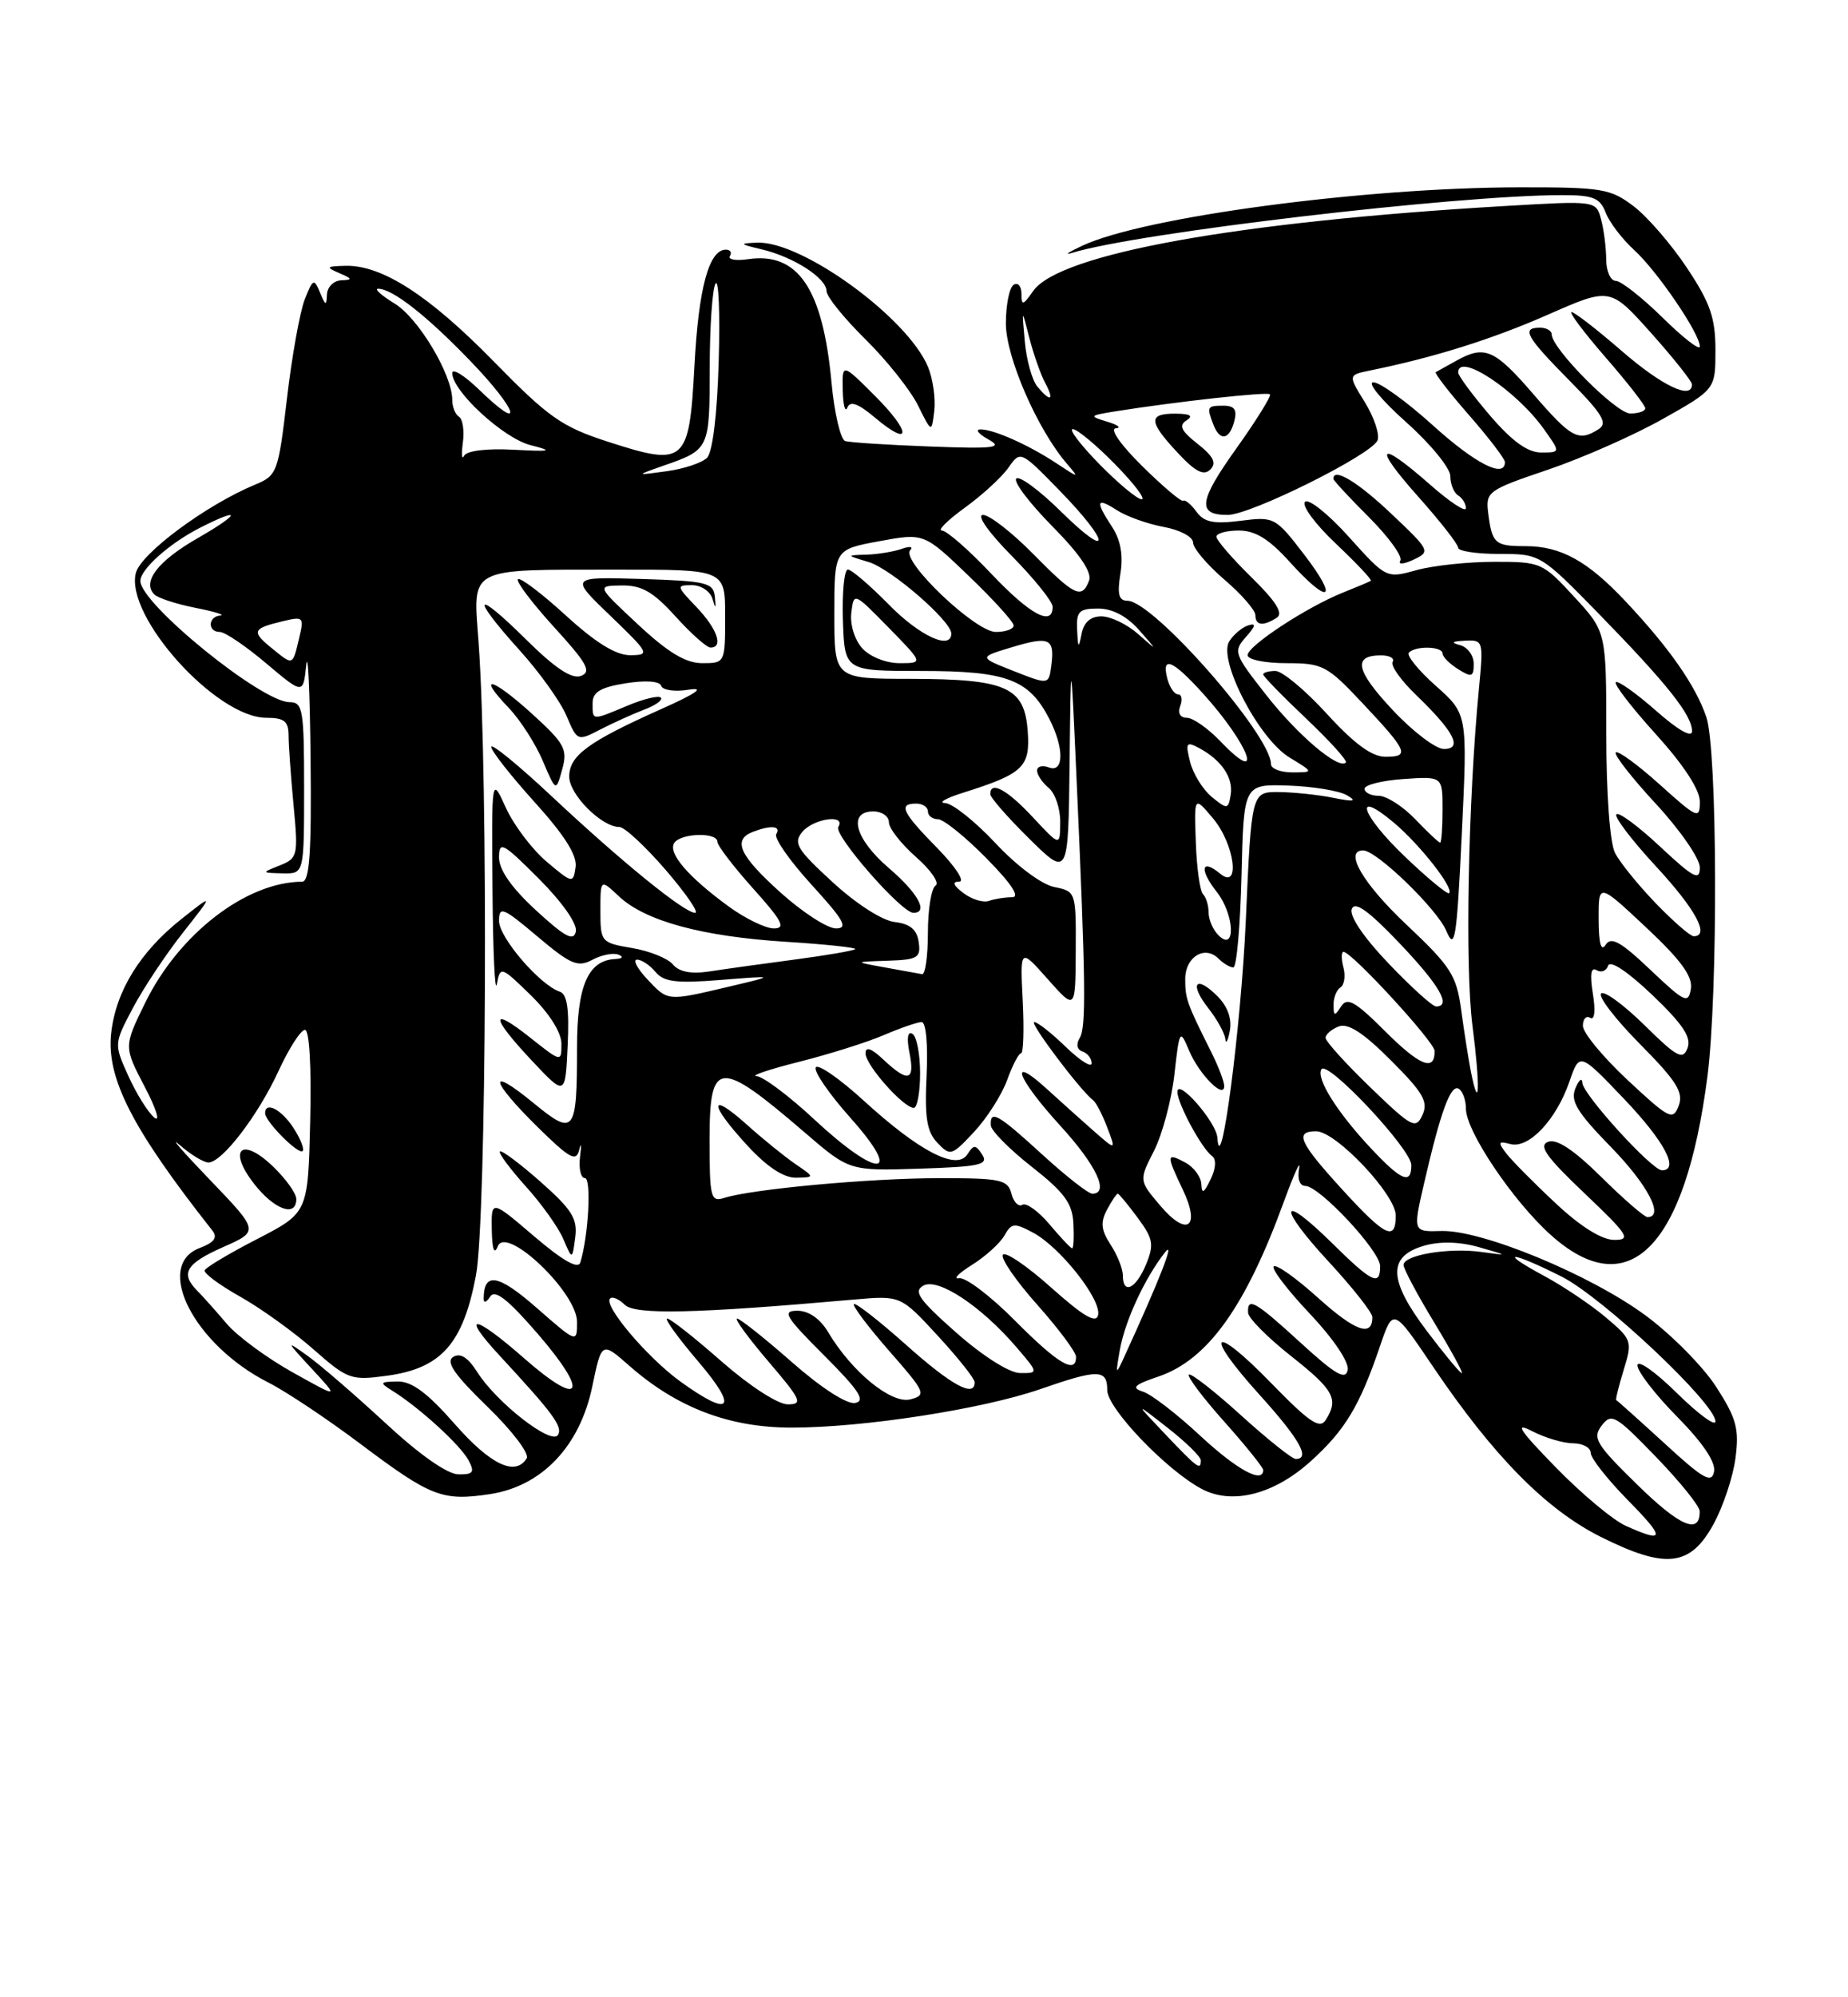 <?xml version="1.0" encoding="UTF-8" standalone="no"?>
<!DOCTYPE svg PUBLIC "-//W3C//DTD SVG 1.1//EN" "http://www.w3.org/Graphics/SVG/1.1/DTD/svg11.dtd" >
<svg xmlns="http://www.w3.org/2000/svg" xmlns:xlink="http://www.w3.org/1999/xlink" version="1.1" viewBox="0 0 237 256">
 <g >
 <path fill="currentColor"
d=" M 219.74 195.38 C 220.98 193.12 222.26 189.30 222.57 186.88 C 223.06 183.15 222.70 181.80 220.11 177.78 C 218.44 175.18 214.35 171.04 211.02 168.59 C 203.91 163.36 190.06 157.64 184.85 157.78 C 181.20 157.89 181.20 157.89 182.63 151.69 C 184.75 142.48 186.05 138.92 187.08 139.55 C 187.59 139.86 188.00 141.01 188.00 142.11 C 188.00 144.97 193.98 153.87 198.84 158.25 C 208.85 167.27 216.12 159.95 218.97 138.00 C 220.35 127.30 220.26 96.07 218.83 91.90 C 217.45 87.87 214.13 83.10 208.56 77.17 C 203.61 71.89 200.19 70.00 195.61 70.00 C 191.71 70.00 191.35 69.68 190.85 65.71 C 190.52 63.03 190.84 62.80 198.50 60.21 C 202.90 58.72 209.54 55.79 213.25 53.70 C 220.00 49.90 220.00 49.90 220.00 44.87 C 220.00 40.76 219.34 38.84 216.37 34.37 C 214.38 31.37 211.30 27.80 209.53 26.45 C 206.55 24.18 205.48 24.00 194.91 24.01 C 174.97 24.03 146.74 27.79 138.81 31.49 C 136.99 32.34 136.40 32.75 137.50 32.41 C 145.68 29.86 186.71 25.02 200.27 25.01 C 204.30 25.00 205.19 25.35 205.92 27.25 C 206.40 28.49 208.02 30.62 209.53 32.00 C 212.51 34.70 218.00 42.76 218.00 44.41 C 218.00 44.97 215.85 43.30 213.22 40.71 C 210.58 38.12 207.88 36.00 207.22 36.00 C 206.55 36.00 205.99 34.76 205.99 33.25 C 205.98 31.74 205.69 29.43 205.33 28.11 C 204.69 25.72 204.69 25.72 193.10 26.40 C 158.72 28.40 135.85 32.52 132.50 37.30 C 131.20 39.16 131.00 39.21 131.00 37.66 C 131.00 36.68 130.55 36.16 130.00 36.50 C 129.45 36.84 129.00 39.07 129.00 41.46 C 129.00 45.77 133.05 55.06 136.83 59.44 C 138.44 61.31 138.40 61.31 135.50 59.39 C 131.90 57.01 127.36 54.99 125.70 55.04 C 125.04 55.05 125.52 55.64 126.77 56.33 C 128.70 57.40 127.55 57.54 119.27 57.23 C 113.90 57.03 109.01 56.72 108.40 56.53 C 107.80 56.34 107.00 52.96 106.64 49.03 C 105.52 36.98 102.34 32.28 95.94 33.22 C 94.38 33.45 93.33 33.27 93.61 32.82 C 93.89 32.37 93.66 32.00 93.09 32.00 C 90.92 32.00 89.59 36.90 89.06 46.89 C 88.39 59.42 87.90 59.84 77.88 56.59 C 72.05 54.70 70.32 53.48 63.34 46.35 C 55.04 37.86 48.97 33.95 44.29 34.07 C 41.83 34.13 41.74 34.24 43.50 35.00 C 45.21 35.73 45.25 35.87 43.75 35.93 C 42.79 35.97 41.97 36.79 41.93 37.75 C 41.87 39.24 41.74 39.20 41.04 37.50 C 40.28 35.65 40.13 35.72 39.08 38.38 C 38.46 39.97 37.43 45.69 36.80 51.09 C 35.69 60.55 35.54 60.95 32.73 62.11 C 26.44 64.72 18.06 70.93 17.42 73.45 C 16.03 79.02 27.74 92.00 34.15 92.00 C 36.44 92.00 37.00 92.44 37.01 94.25 C 37.01 95.49 37.30 99.53 37.65 103.23 C 38.26 109.67 38.18 110.00 35.89 110.92 C 33.50 111.87 33.50 111.87 36.25 111.94 C 39.00 112.00 39.00 112.00 39.00 101.00 C 39.00 90.94 38.84 90.00 37.14 90.00 C 33.54 90.00 18.00 77.38 18.00 74.46 C 18.00 72.96 21.78 69.60 25.70 67.62 C 31.05 64.91 30.83 65.83 25.38 68.96 C 20.26 71.89 18.18 74.58 19.79 76.19 C 20.26 76.66 22.64 77.43 25.07 77.91 C 27.51 78.39 28.94 78.83 28.25 78.89 C 26.66 79.03 26.60 81.00 28.19 81.00 C 28.84 81.00 31.51 82.80 34.12 85.01 C 38.88 89.02 38.88 89.02 39.27 85.26 C 39.49 83.19 39.74 88.59 39.83 97.25 C 39.96 109.27 39.70 113.00 38.75 113.01 C 31.58 113.04 22.94 119.70 18.62 128.53 C 15.87 134.15 15.87 134.15 18.56 139.30 C 20.05 142.14 20.60 143.91 19.78 143.24 C 18.97 142.56 17.48 140.16 16.46 137.91 C 14.61 133.81 14.61 133.80 17.05 129.18 C 18.40 126.64 21.28 122.30 23.47 119.53 C 27.43 114.50 27.43 114.50 23.27 117.79 C 17.98 121.98 14.86 127.02 14.26 132.40 C 13.61 138.16 16.94 144.67 27.24 157.73 C 27.94 158.62 27.48 159.25 25.61 159.96 C 19.68 162.21 24.88 172.37 34.43 177.21 C 36.67 178.34 41.97 181.87 46.20 185.05 C 55.27 191.86 56.71 192.42 62.81 191.51 C 69.49 190.50 74.36 185.39 75.96 177.70 C 77.16 171.93 77.16 171.93 80.76 175.10 C 86.84 180.43 93.54 182.98 101.50 182.98 C 110.67 182.99 125.99 180.62 133.41 178.05 C 140.86 175.46 142.00 175.48 142.00 178.18 C 142.00 180.53 149.68 188.53 154.19 190.88 C 158.09 192.90 163.41 191.53 168.12 187.27 C 172.50 183.31 174.37 180.21 176.96 172.60 C 178.66 167.59 178.66 167.59 183.74 175.11 C 191.51 186.62 198.26 193.47 205.30 196.99 C 213.63 201.15 216.76 200.80 219.74 195.38 Z  M 112.20 50.73 C 108.00 46.53 108.00 46.53 108.08 50.01 C 108.12 51.93 108.39 52.93 108.67 52.24 C 109.03 51.34 110.07 51.72 112.21 53.53 C 116.91 57.48 116.91 55.43 112.20 50.73 Z  M 119.02 47.04 C 116.40 40.72 102.86 30.88 97.10 31.10 C 94.75 31.20 94.81 31.28 97.72 31.97 C 101.79 32.94 106.00 35.65 106.00 37.31 C 106.00 38.01 108.24 40.78 110.98 43.48 C 113.71 46.17 116.74 49.98 117.72 51.94 C 119.48 55.50 119.48 55.50 119.82 52.64 C 120.00 51.07 119.64 48.55 119.02 47.04 Z  M 208.50 195.57 C 206.85 194.83 202.80 191.44 199.50 188.05 C 194.81 183.24 194.16 182.23 196.50 183.44 C 198.15 184.29 200.51 184.99 201.75 184.99 C 202.99 185.00 204.00 185.55 204.00 186.22 C 204.00 186.88 206.12 189.58 208.71 192.22 C 213.61 197.19 213.57 197.85 208.50 195.57 Z  M 210.00 190.32 C 204.68 185.12 204.19 184.31 205.41 182.72 C 206.66 181.07 207.19 181.38 212.36 186.72 C 215.44 189.90 217.97 193.04 217.98 193.69 C 218.03 196.75 215.46 195.67 210.00 190.32 Z  M 213.48 185.01 C 210.19 182.00 207.40 179.50 207.28 179.46 C 207.16 179.43 207.59 177.68 208.23 175.59 C 209.37 171.89 209.30 171.69 205.95 168.86 C 204.05 167.25 200.47 164.85 198.00 163.52 C 191.92 160.24 193.75 160.34 200.28 163.63 C 205.55 166.29 220.00 179.89 220.00 182.19 C 220.00 182.87 217.75 181.21 215.00 178.50 C 212.25 175.79 210.00 174.22 210.00 175.01 C 210.00 175.79 212.29 178.76 215.10 181.60 C 218.40 184.95 220.06 187.42 219.82 188.63 C 219.51 190.18 218.44 189.57 213.48 185.01 Z  M 49.50 182.46 C 45.65 178.90 41.15 175.01 39.50 173.82 C 36.62 171.75 36.64 171.82 40.00 175.45 C 43.50 179.23 43.50 179.23 37.50 175.88 C 34.20 174.04 30.41 171.24 29.07 169.66 C 27.73 168.08 26.04 166.19 25.32 165.46 C 23.08 163.22 23.82 161.97 28.62 159.84 C 33.24 157.80 33.24 157.80 26.87 151.17 C 23.37 147.53 21.65 145.55 23.06 146.77 C 24.47 148.00 26.12 149.00 26.73 149.00 C 28.48 149.00 33.11 142.95 35.73 137.25 C 37.06 134.36 38.58 132.00 39.11 132.00 C 39.68 132.00 39.95 136.72 39.78 143.72 C 39.50 155.44 39.50 155.44 33.00 158.80 C 29.42 160.64 26.39 162.45 26.25 162.82 C 26.11 163.20 28.16 164.71 30.79 166.19 C 33.43 167.67 37.66 170.71 40.19 172.94 C 44.59 176.81 45.01 176.96 49.64 176.33 C 56.60 175.37 59.38 172.24 61.04 163.47 C 62.39 156.28 62.63 99.68 61.38 82.39 C 60.66 72.54 59.72 73.03 79.25 73.01 C 93.00 73.00 93.00 73.00 93.00 79.00 C 93.00 84.97 92.98 85.00 90.07 85.00 C 87.94 85.00 85.69 83.65 81.82 80.04 C 76.50 75.08 76.50 75.08 79.75 75.04 C 82.30 75.01 83.78 75.86 86.62 79.00 C 88.61 81.20 90.63 83.00 91.12 83.00 C 92.82 83.00 91.98 80.59 89.31 77.80 C 86.75 75.13 86.72 75.00 88.74 75.00 C 89.90 75.00 91.09 75.79 91.37 76.75 C 91.77 78.11 91.84 78.06 91.68 76.50 C 91.50 74.68 90.63 74.47 82.27 74.21 C 73.07 73.93 73.07 73.93 78.29 78.94 C 83.29 83.75 83.39 83.96 80.83 83.98 C 79.00 83.99 76.40 82.39 72.55 78.87 C 69.46 76.05 66.70 73.96 66.42 74.24 C 66.15 74.52 68.23 77.28 71.05 80.37 C 75.28 85.00 75.90 86.10 74.52 86.63 C 73.34 87.08 71.22 85.68 67.42 81.92 C 60.79 75.37 60.28 76.30 66.64 83.35 C 69.20 86.18 71.91 89.97 72.66 91.77 C 74.03 95.00 74.07 95.02 77.01 93.49 C 78.65 92.65 81.18 91.50 82.63 90.95 C 84.09 90.40 85.04 89.71 84.75 89.41 C 84.45 89.12 82.54 89.58 80.49 90.44 C 75.86 92.38 76.00 92.39 76.00 90.13 C 76.00 88.70 77.00 88.10 80.23 87.58 C 82.81 87.17 84.60 87.30 84.80 87.91 C 84.99 88.47 86.57 88.69 88.32 88.40 C 90.47 88.06 89.33 88.86 84.83 90.87 C 75.42 95.07 73.00 96.85 73.00 99.54 C 73.00 101.84 77.15 106.00 79.44 106.00 C 80.09 106.00 82.76 108.48 85.37 111.50 C 87.98 114.53 89.68 117.00 89.15 117.00 C 87.77 117.00 79.77 110.51 70.75 102.06 C 66.49 98.07 63.00 95.22 63.00 95.73 C 63.00 96.24 65.51 99.43 68.57 102.82 C 72.41 107.06 74.04 109.65 73.82 111.14 C 73.51 113.26 73.43 113.25 70.11 110.45 C 68.24 108.87 65.89 105.76 64.88 103.54 C 63.04 99.50 63.04 99.50 63.16 114.00 C 63.22 121.97 63.47 127.43 63.72 126.13 C 64.16 123.81 64.25 123.83 68.09 127.58 C 70.47 129.91 72.00 132.34 72.00 133.79 C 72.00 136.16 71.99 136.16 68.00 133.00 C 62.79 128.87 62.91 130.32 68.26 136.00 C 72.50 140.50 72.50 140.50 72.80 134.02 C 73.02 129.36 72.74 127.42 71.80 127.11 C 69.25 126.27 64.00 120.17 64.00 118.04 C 64.00 116.10 64.49 116.29 68.91 120.02 C 73.19 123.63 74.10 124.02 75.97 123.02 C 77.15 122.39 78.65 122.09 79.31 122.36 C 80.01 122.64 79.85 122.87 78.90 122.92 C 75.41 123.09 74.00 126.36 74.00 134.25 C 74.00 145.27 73.67 145.69 68.40 141.36 C 62.49 136.52 62.81 138.40 68.91 144.42 C 73.07 148.51 73.90 148.97 74.28 147.38 C 74.53 146.34 74.58 146.74 74.39 148.25 C 74.20 149.76 74.48 151.00 75.01 151.00 C 75.87 151.00 75.47 158.45 74.42 161.83 C 74.14 162.71 72.16 161.58 68.50 158.46 C 63.00 153.76 63.00 153.76 63.07 157.63 C 63.12 160.15 63.38 160.89 63.84 159.74 C 64.92 157.01 74.00 165.66 74.00 169.42 C 74.00 172.16 74.00 172.16 68.79 167.60 C 63.86 163.29 62.03 162.99 62.03 166.50 C 62.03 167.05 62.41 166.91 62.86 166.19 C 63.47 165.23 65.12 166.52 68.92 170.91 C 75.66 178.69 74.63 180.60 67.20 174.08 C 60.74 168.41 58.96 168.23 64.09 173.77 C 70.98 181.21 72.20 182.87 71.55 183.93 C 70.72 185.26 63.69 179.78 61.21 175.87 C 60.02 173.98 59.03 173.36 58.12 173.92 C 57.13 174.54 58.26 176.18 62.50 180.29 C 65.65 183.34 67.92 186.32 67.55 186.91 C 66.10 189.27 62.91 187.75 58.31 182.51 C 54.83 178.54 52.81 177.04 51.00 177.07 C 48.66 177.11 48.62 177.20 50.40 178.31 C 53.80 180.43 59.05 185.23 60.07 187.14 C 60.91 188.70 60.71 189.00 58.79 188.97 C 57.38 188.96 53.79 186.44 49.50 182.46 Z  M 69.33 151.48 C 66.67 149.13 64.32 147.38 64.11 147.58 C 63.90 147.78 65.38 149.78 67.40 152.03 C 69.43 154.27 71.61 157.32 72.24 158.80 C 73.39 161.50 73.39 161.50 73.77 158.62 C 74.09 156.22 73.37 155.05 69.33 151.48 Z  M 38.00 153.69 C 38.00 152.96 36.65 151.08 34.99 149.49 C 30.95 145.62 29.15 147.34 32.61 151.76 C 35.19 155.06 38.00 156.06 38.00 153.69 Z  M 37.61 144.53 C 36.07 142.18 34.00 141.12 34.00 142.69 C 34.00 143.74 38.28 148.05 38.81 147.53 C 39.06 147.27 38.52 145.92 37.61 144.53 Z  M 68.20 91.46 C 63.09 86.83 61.03 86.33 65.27 90.76 C 66.71 92.27 68.66 95.30 69.60 97.50 C 71.30 101.50 71.30 101.50 72.10 98.62 C 72.82 96.02 72.42 95.30 68.20 91.46 Z  M 153.89 183.99 C 150.93 181.23 147.64 178.70 146.58 178.37 C 145.04 177.88 145.44 177.49 148.58 176.43 C 154.88 174.29 159.75 167.49 164.66 154.00 C 165.97 150.43 166.84 148.51 166.61 149.75 C 166.36 151.07 166.68 152.00 167.39 152.00 C 169.21 152.00 177.00 160.34 177.00 162.29 C 177.00 164.90 175.98 164.41 170.81 159.31 C 164.06 152.67 163.78 154.57 170.45 161.77 C 173.50 165.07 176.00 168.24 176.00 168.82 C 176.00 171.42 173.83 170.65 169.06 166.37 C 166.24 163.82 163.67 162.00 163.35 162.32 C 163.04 162.63 165.12 165.36 167.98 168.38 C 171.02 171.60 173.03 174.59 172.84 175.59 C 172.57 176.94 171.28 176.20 166.86 172.16 C 160.96 166.76 159.96 166.19 160.06 168.25 C 160.09 168.94 162.56 171.43 165.56 173.80 C 171.08 178.16 171.72 179.32 170.02 182.00 C 169.26 183.21 167.94 182.32 163.06 177.31 C 155.45 169.48 154.20 170.67 161.53 178.77 C 166.66 184.44 168.11 187.00 166.17 187.00 C 165.71 187.00 162.54 184.47 159.13 181.38 C 155.71 178.28 152.71 175.95 152.47 176.19 C 152.23 176.44 154.27 179.15 157.02 182.23 C 159.76 185.30 162.00 188.09 162.00 188.41 C 162.00 190.23 158.63 188.39 153.89 183.99 Z  M 149.45 183.84 C 145.50 179.68 145.50 179.68 149.75 183.01 C 152.09 184.84 154.00 186.71 154.00 187.17 C 154.00 188.50 153.62 188.22 149.45 183.84 Z  M 87.25 177.07 C 83.00 173.99 77.35 167.31 78.24 166.43 C 78.53 166.14 79.38 166.50 80.13 167.24 C 81.47 168.54 89.15 168.37 109.50 166.57 C 115.50 166.04 115.50 166.04 120.25 171.19 C 122.86 174.02 125.00 176.71 125.00 177.17 C 125.00 179.19 122.04 177.58 116.20 172.37 C 112.74 169.29 109.73 166.94 109.51 167.15 C 109.30 167.37 111.34 170.07 114.04 173.16 C 118.70 178.47 118.85 178.81 116.75 179.36 C 114.32 179.99 109.24 175.84 106.21 170.75 C 105.18 169.02 103.71 168.00 102.26 168.00 C 100.25 168.00 100.70 168.74 105.70 173.74 C 110.17 178.21 111.05 179.56 109.67 179.82 C 108.63 180.03 105.31 177.89 101.55 174.58 C 98.05 171.51 94.89 169.00 94.52 169.00 C 94.15 169.00 95.96 171.47 98.54 174.50 C 102.76 179.43 103.01 180.00 101.03 180.00 C 99.76 180.00 96.11 177.63 92.54 174.50 C 89.10 171.47 85.96 169.00 85.56 169.00 C 85.17 169.00 86.96 171.47 89.54 174.50 C 94.77 180.62 93.75 181.77 87.25 177.07 Z  M 122.66 170.83 C 117.85 166.58 117.10 165.52 118.42 164.78 C 120.30 163.74 125.83 167.40 130.35 172.67 C 133.20 176.00 133.20 176.00 130.85 175.99 C 129.46 175.98 126.12 173.87 122.66 170.83 Z  M 143.62 173.00 C 144.29 169.27 146.83 163.78 149.42 160.50 C 150.76 158.80 148.74 163.98 144.14 174.00 C 143.09 176.30 143.05 176.22 143.62 173.00 Z  M 182.96 170.56 C 178.03 164.03 177.95 161.01 182.66 159.66 C 184.69 159.08 187.20 159.15 189.66 159.85 C 193.50 160.95 193.50 160.95 189.93 160.46 C 185.74 159.89 180.00 160.86 180.00 162.14 C 180.00 162.63 181.77 165.95 183.94 169.52 C 186.10 173.08 187.69 176.00 187.47 176.00 C 187.25 176.00 185.22 173.55 182.96 170.56 Z  M 130.18 169.28 C 127.06 166.13 123.83 163.68 123.00 163.83 C 122.17 163.98 122.92 163.21 124.66 162.12 C 126.40 161.03 128.27 159.33 128.82 158.35 C 129.72 156.74 130.09 156.71 132.50 158.00 C 135.97 159.86 141.24 166.53 140.83 168.54 C 140.59 169.69 138.97 168.74 134.82 165.04 C 131.70 162.25 128.90 160.35 128.61 160.83 C 128.32 161.30 130.31 164.19 133.04 167.25 C 135.77 170.32 138.00 173.31 138.00 173.91 C 138.00 176.19 135.68 174.81 130.18 169.28 Z  M 144.00 163.46 C 144.00 162.62 143.29 160.85 142.43 159.53 C 141.21 157.67 141.11 156.67 141.96 155.07 C 142.57 153.93 143.19 153.00 143.35 153.00 C 143.50 153.00 144.65 154.39 145.90 156.08 C 147.90 158.79 148.03 159.51 146.97 162.08 C 145.67 165.21 144.00 165.99 144.00 163.46 Z  M 134.60 156.93 C 133.18 155.25 131.62 154.12 131.12 154.42 C 130.63 154.73 129.99 154.08 129.71 152.99 C 129.24 151.19 128.33 151.00 120.34 151.01 C 111.52 151.02 96.46 152.40 92.88 153.54 C 91.14 154.09 91.00 153.51 91.00 146.07 C 91.00 135.77 92.18 135.68 103.21 145.16 C 108.93 150.08 108.93 150.08 117.93 149.79 C 125.66 149.54 126.80 149.29 125.97 148.00 C 125.12 146.69 124.88 146.68 124.06 147.96 C 122.70 150.07 117.89 147.58 110.78 141.08 C 107.69 138.26 104.91 136.33 104.62 136.81 C 104.32 137.29 106.34 140.23 109.12 143.34 C 115.95 151.01 112.64 151.12 104.45 143.50 C 101.20 140.47 97.86 137.97 97.02 137.93 C 96.19 137.89 98.65 137.06 102.50 136.09 C 106.35 135.12 111.24 133.58 113.37 132.66 C 115.50 131.75 117.68 131.00 118.20 131.00 C 118.76 131.00 119.02 133.91 118.83 137.84 C 118.57 143.25 118.86 145.05 120.22 146.48 C 121.87 148.21 122.06 148.15 124.92 145.08 C 126.57 143.32 128.47 140.33 129.16 138.44 C 129.84 136.55 130.65 135.00 130.95 135.00 C 131.25 135.00 131.35 131.97 131.16 128.25 C 130.82 121.50 130.82 121.50 134.37 125.50 C 137.92 129.50 137.92 129.50 137.96 121.88 C 138.00 114.31 137.98 114.25 135.20 113.69 C 133.59 113.37 130.37 110.97 127.66 108.06 C 125.05 105.28 122.15 102.97 121.21 102.93 C 120.27 102.90 121.30 102.30 123.50 101.61 C 131.24 99.17 132.14 98.32 131.80 93.71 C 131.39 88.06 129.09 87.03 116.75 87.01 C 107.00 87.00 107.00 87.00 107.00 78.72 C 107.00 70.43 107.00 70.43 112.75 69.37 C 118.50 68.31 118.50 68.31 124.25 73.83 C 127.41 76.86 130.00 79.72 130.00 80.17 C 130.00 80.63 128.97 81.00 127.71 81.00 C 125.08 81.00 115.50 71.87 116.73 70.53 C 117.15 70.06 116.68 69.98 115.67 70.34 C 114.66 70.70 112.64 71.04 111.17 71.09 C 108.50 71.17 108.50 71.17 111.41 72.04 C 114.25 72.89 122.00 79.60 122.00 81.20 C 122.00 83.39 117.93 81.51 114.00 77.50 C 111.57 75.03 109.20 73.00 108.74 73.00 C 108.27 73.00 107.99 75.92 108.10 79.50 C 108.32 86.00 108.32 86.00 118.19 86.00 C 129.09 86.00 131.95 87.07 134.55 92.10 C 136.49 95.85 136.47 99.12 134.50 98.36 C 133.68 98.05 133.00 98.23 133.00 98.77 C 133.00 99.31 133.68 100.32 134.50 101.00 C 135.32 101.68 135.99 103.65 135.97 105.37 C 135.95 108.50 135.95 108.50 132.46 104.75 C 129.16 101.21 127.00 100.03 127.00 101.79 C 127.00 102.22 129.25 104.79 132.00 107.50 C 137.00 112.42 137.00 112.42 137.17 97.96 C 137.33 83.50 137.33 83.50 138.05 99.50 C 139.25 126.22 139.31 131.68 138.46 133.06 C 137.98 133.85 138.12 134.54 138.82 134.77 C 139.47 134.99 140.00 135.67 140.00 136.28 C 140.00 136.89 138.52 135.95 136.70 134.20 C 134.89 132.44 133.06 131.00 132.64 131.00 C 131.94 131.00 138.56 139.79 140.19 141.02 C 140.57 141.31 141.38 142.87 142.00 144.51 C 143.13 147.47 143.13 147.47 140.31 145.00 C 138.77 143.65 136.04 141.20 134.25 139.57 C 129.23 134.99 130.41 138.19 136.00 144.31 C 140.61 149.35 142.32 153.00 140.08 153.00 C 139.57 153.00 136.70 150.75 133.69 148.00 C 127.96 142.76 126.95 142.19 127.07 144.25 C 127.12 144.94 129.48 147.32 132.32 149.55 C 136.49 152.82 137.53 154.23 137.66 156.80 C 137.75 158.56 137.68 160.00 137.50 160.00 C 137.32 160.00 136.02 158.62 134.60 156.93 Z  M 102.01 149.20 C 100.64 148.26 97.83 145.99 95.76 144.13 C 90.86 139.75 90.92 141.49 95.85 146.83 C 98.37 149.57 100.52 150.98 102.10 150.95 C 104.50 150.90 104.50 150.90 102.01 149.20 Z  M 118.00 137.56 C 118.00 135.12 117.56 132.84 117.02 132.51 C 116.40 132.13 116.26 133.06 116.64 134.95 C 117.36 138.56 116.47 138.79 113.31 135.83 C 111.75 134.35 111.00 134.09 111.00 135.02 C 111.00 136.51 115.87 142.00 117.19 142.00 C 117.63 142.00 118.00 140.00 118.00 137.56 Z  M 199.48 154.20 C 196.71 151.62 193.88 148.75 193.17 147.83 C 192.07 146.39 192.14 146.22 193.71 146.64 C 196.07 147.25 199.57 143.55 201.27 138.64 C 202.57 134.87 202.57 134.87 208.29 140.86 C 213.46 146.28 215.43 150.00 213.14 150.00 C 211.85 150.00 203.01 140.29 202.93 138.79 C 202.89 138.08 202.49 138.40 202.04 139.50 C 201.37 141.12 202.25 142.56 206.61 147.03 C 211.33 151.87 213.48 156.00 211.28 156.00 C 210.89 156.00 208.22 153.69 205.36 150.86 C 201.82 147.37 199.64 145.92 198.54 146.35 C 197.27 146.83 198.29 148.28 203.21 152.95 C 208.85 158.31 209.24 158.93 207.00 158.92 C 205.41 158.91 202.67 157.20 199.48 154.20 Z  M 148.78 154.51 C 146.06 151.30 146.06 151.30 148.00 147.50 C 149.06 145.41 150.24 141.02 150.61 137.74 C 151.26 131.95 151.32 131.86 152.49 134.64 C 153.77 137.69 157.00 140.96 157.00 139.20 C 157.00 138.63 156.25 136.66 155.33 134.83 C 152.20 128.58 152.00 128.02 152.00 125.48 C 152.00 122.65 154.51 121.11 156.27 122.87 C 156.89 123.49 157.75 124.00 158.17 124.00 C 158.59 124.00 159.06 118.71 159.22 112.25 C 159.50 100.50 159.50 100.50 165.24 100.69 C 168.40 100.80 171.77 101.36 172.74 101.93 C 174.07 102.71 173.64 102.79 171.00 102.26 C 169.07 101.87 165.93 101.54 164.00 101.52 C 160.50 101.50 160.50 101.50 159.77 118.00 C 159.16 131.69 156.53 151.71 156.12 145.80 C 155.98 143.81 151.00 138.12 151.00 139.95 C 151.00 141.44 154.12 147.23 155.44 148.17 C 156.01 148.59 155.94 149.76 155.25 151.17 C 154.41 152.93 154.12 153.08 154.07 151.79 C 154.03 150.84 153.10 149.59 152.00 149.00 C 149.57 147.70 149.54 147.98 151.69 152.48 C 154.01 157.35 152.23 158.59 148.78 154.51 Z  M 156.12 127.67 C 153.32 124.88 152.48 126.07 154.99 129.26 C 156.09 130.66 157.06 132.42 157.14 133.16 C 157.21 133.90 157.48 133.43 157.72 132.12 C 158.01 130.58 157.44 128.99 156.12 127.67 Z  M 172.10 152.42 C 166.62 146.42 165.98 145.00 168.79 145.00 C 171.33 145.00 179.00 153.11 179.00 155.79 C 179.00 159.16 177.66 158.51 172.10 152.42 Z  M 175.88 147.25 C 171.48 142.57 168.75 138.22 169.47 137.05 C 170.23 135.82 181.00 147.29 181.00 149.34 C 181.00 151.87 179.74 151.36 175.88 147.25 Z  M 175.75 139.38 C 172.59 136.33 170.00 133.47 170.00 133.02 C 170.00 132.58 170.76 131.92 171.69 131.56 C 172.89 131.11 174.86 132.38 178.37 135.90 C 182.52 140.04 183.20 141.22 182.43 142.90 C 181.57 144.78 181.08 144.52 175.75 139.38 Z  M 208.75 138.45 C 205.59 135.50 203.00 132.37 203.00 131.48 C 203.00 130.60 203.42 130.14 203.94 130.46 C 204.50 130.81 204.64 129.56 204.28 127.37 C 203.88 124.88 204.03 123.90 204.76 124.35 C 205.35 124.71 206.02 124.45 206.24 123.77 C 206.49 123.03 208.74 124.52 211.89 127.52 C 215.83 131.28 216.95 132.97 216.42 134.34 C 215.82 135.91 215.08 135.52 210.89 131.39 C 208.22 128.77 205.72 126.94 205.33 127.34 C 204.94 127.73 207.19 130.66 210.34 133.84 C 215.02 138.56 215.93 140.02 215.29 141.72 C 214.55 143.66 214.10 143.43 208.75 138.45 Z  M 188.63 137.32 C 188.33 135.77 187.77 132.25 187.40 129.50 C 186.79 125.00 186.09 123.90 180.36 118.50 C 174.78 113.24 172.31 109.00 174.82 109.00 C 176.54 109.00 184.31 116.51 185.49 119.32 C 186.58 121.91 186.82 120.44 187.47 106.89 C 188.21 91.52 188.21 91.52 184.13 87.90 C 181.89 85.91 180.34 83.99 180.69 83.64 C 181.59 82.74 185.00 82.84 185.00 83.76 C 185.00 84.18 185.90 85.08 187.00 85.77 C 188.74 86.86 189.00 86.77 189.00 85.08 C 189.00 84.02 188.21 82.94 187.25 82.69 C 186.01 82.36 186.19 82.20 187.89 82.12 C 190.22 82.00 190.26 82.14 189.67 88.25 C 188.28 102.68 187.87 123.97 188.84 131.48 C 189.85 139.34 189.73 142.85 188.63 137.32 Z  M 177.66 132.20 C 173.78 128.33 172.78 127.77 171.99 129.00 C 171.16 130.29 171.03 130.26 171.02 128.81 C 171.01 127.88 171.41 126.87 171.91 126.56 C 172.40 126.25 172.58 125.10 172.29 124.00 C 172.00 122.90 172.01 122.00 172.30 122.00 C 173.35 122.00 183.96 133.53 183.98 134.69 C 184.03 137.39 182.11 136.64 177.66 132.20 Z  M 178.07 123.48 C 174.87 120.13 173.02 117.39 173.36 116.51 C 173.76 115.47 175.50 116.72 179.46 120.87 C 184.60 126.26 186.19 129.00 184.17 129.00 C 183.71 129.00 180.97 126.52 178.07 123.48 Z  M 211.65 124.30 C 207.85 120.69 206.61 120.00 205.92 121.10 C 205.33 122.03 205.03 120.93 205.02 117.82 C 205.00 113.15 205.00 113.15 211.10 118.86 C 215.58 123.06 217.10 125.15 216.85 126.73 C 216.53 128.71 216.07 128.49 211.65 124.30 Z  M 83.00 125.50 C 81.71 124.12 81.12 123.00 81.70 123.00 C 82.28 123.00 83.35 123.71 84.07 124.58 C 85.13 125.86 86.74 126.06 92.44 125.60 C 99.50 125.04 99.50 125.04 93.50 126.46 C 85.50 128.34 85.69 128.36 83.00 125.50 Z  M 86.30 123.62 C 85.64 122.83 83.28 121.88 81.05 121.51 C 77.09 120.84 77.00 120.73 77.00 116.74 C 77.00 112.65 77.00 112.65 79.38 114.89 C 82.75 118.05 90.02 120.03 100.77 120.71 C 105.87 121.03 109.88 121.46 109.68 121.65 C 109.49 121.85 105.99 122.45 101.91 122.99 C 97.84 123.53 92.92 124.21 91.00 124.51 C 88.65 124.87 87.11 124.58 86.30 123.62 Z  M 113.50 124.00 C 109.50 123.28 109.50 123.28 113.82 123.14 C 117.69 123.01 118.11 122.77 117.82 120.75 C 117.59 119.14 116.72 118.41 114.75 118.18 C 113.15 118.00 109.79 115.84 106.77 113.06 C 102.19 108.86 101.71 108.05 102.89 106.63 C 104.33 104.90 108.54 104.31 107.51 105.99 C 106.88 107.01 115.61 117.00 117.14 117.00 C 119.12 117.00 117.74 114.47 114.00 111.27 C 109.65 107.55 108.68 104.00 112.00 104.00 C 113.10 104.00 114.00 104.63 114.00 105.40 C 114.00 106.16 115.57 108.17 117.48 109.85 C 119.40 111.53 120.52 113.18 119.98 113.51 C 119.44 113.85 119.00 116.57 119.00 119.56 C 119.00 122.55 118.66 124.94 118.25 124.86 C 117.84 124.78 115.70 124.39 113.50 124.00 Z  M 68.75 116.69 C 65.62 113.81 64.00 111.50 64.00 109.92 C 64.00 107.74 64.47 107.99 69.10 112.62 C 72.09 115.62 74.06 118.41 73.85 119.39 C 73.58 120.70 72.47 120.11 68.75 116.69 Z  M 156.25 119.86 C 155.56 119.17 155.00 117.86 155.00 116.97 C 155.00 116.07 154.68 115.01 154.29 114.62 C 153.89 114.23 153.47 111.23 153.36 107.96 C 153.14 102.01 153.14 102.01 155.57 104.90 C 158.35 108.21 159.11 114.17 156.48 111.98 C 154.04 109.96 153.78 111.45 156.06 114.34 C 158.34 117.25 158.51 122.15 156.25 119.86 Z  M 212.32 115.75 C 210.07 113.41 207.73 110.52 207.12 109.32 C 206.46 108.04 206.00 101.71 206.00 94.04 C 206.00 80.96 206.00 80.96 201.87 76.48 C 197.85 72.11 197.60 72.00 191.62 72.01 C 188.26 72.01 183.77 72.49 181.65 73.08 C 177.80 74.15 177.78 74.14 173.00 68.83 C 170.37 65.90 167.83 63.87 167.36 64.32 C 166.90 64.78 168.68 67.19 171.32 69.68 C 173.96 72.18 175.98 74.32 175.81 74.44 C 175.64 74.56 174.04 75.23 172.26 75.94 C 167.60 77.80 160.00 82.78 160.00 83.98 C 160.00 84.54 162.23 85.00 164.96 85.00 C 169.63 85.00 170.20 85.30 174.71 90.10 C 180.55 96.31 180.84 97.00 177.68 97.00 C 175.95 97.00 173.68 95.34 170.17 91.50 C 167.41 88.47 164.44 86.00 163.57 86.00 C 162.71 86.00 162.00 86.20 162.00 86.44 C 162.00 86.69 164.48 89.23 167.51 92.10 C 170.54 94.97 172.83 97.50 172.60 97.74 C 171.66 98.67 166.44 94.25 162.38 89.07 C 158.25 83.82 158.14 83.50 159.78 81.65 C 161.05 80.21 161.13 79.83 160.07 80.16 C 159.29 80.41 158.20 81.33 157.65 82.20 C 156.16 84.55 161.41 94.67 165.36 97.08 C 168.50 98.99 168.50 98.99 165.75 99.00 C 164.24 99.00 163.00 98.53 163.00 97.95 C 163.00 94.20 147.88 77.00 144.59 77.00 C 143.48 77.00 143.26 76.16 143.69 73.52 C 144.07 71.19 143.72 69.22 142.63 67.55 C 140.43 64.20 140.58 63.68 143.25 65.40 C 144.49 66.20 147.19 67.16 149.25 67.54 C 151.33 67.92 153.00 68.81 153.00 69.53 C 153.00 70.25 154.80 72.38 157.00 74.27 C 159.20 76.15 161.00 78.21 161.00 78.85 C 161.00 80.18 161.98 80.30 163.74 79.18 C 164.62 78.63 163.67 77.11 160.49 73.99 C 158.02 71.57 156.00 69.23 156.00 68.79 C 156.00 68.36 157.30 68.00 158.88 68.00 C 160.98 68.00 162.76 69.09 165.38 72.00 C 170.46 77.63 171.79 76.99 167.27 71.10 C 163.57 66.28 163.42 66.20 159.10 66.75 C 155.65 67.19 154.43 66.94 153.44 65.59 C 152.75 64.64 151.99 64.01 151.74 64.18 C 151.50 64.36 149.14 62.36 146.49 59.75 C 143.75 57.05 142.28 54.96 143.09 54.90 C 143.86 54.85 143.38 54.46 142.00 54.05 C 139.62 53.33 139.67 53.27 143.00 52.73 C 150.77 51.49 162.52 50.19 162.87 50.54 C 163.07 50.74 161.14 53.86 158.57 57.46 C 153.72 64.25 153.49 66.00 157.44 66.00 C 160.41 66.00 175.96 58.26 176.67 56.43 C 176.96 55.67 176.22 53.48 175.04 51.56 C 172.88 48.07 172.88 48.07 175.69 47.49 C 183.91 45.82 191.33 43.49 198.50 40.34 C 206.50 36.82 206.50 36.82 211.73 42.66 C 214.60 45.87 216.96 48.84 216.98 49.25 C 217.04 51.31 213.17 49.48 208.00 45.00 C 204.83 42.25 201.92 40.00 201.55 40.00 C 201.17 40.00 203.14 42.62 205.93 45.83 C 208.72 49.03 211.00 51.96 211.00 52.33 C 211.00 52.70 210.14 53.00 209.08 53.00 C 207.27 53.00 199.00 44.68 199.00 42.86 C 199.00 42.39 198.32 42.00 197.50 42.00 C 195.07 42.00 195.70 43.14 201.25 48.75 C 205.54 53.10 206.23 54.24 205.00 55.02 C 202.43 56.65 201.52 56.16 196.63 50.50 C 191.66 44.74 190.40 44.20 186.74 46.25 C 185.51 46.94 184.33 47.59 184.13 47.70 C 183.93 47.81 185.84 50.28 188.38 53.19 C 190.92 56.09 193.00 58.81 193.00 59.23 C 193.00 61.38 189.18 59.42 183.74 54.50 C 180.39 51.47 176.97 49.00 176.13 49.00 C 175.29 49.00 177.17 51.29 180.30 54.08 C 183.44 56.87 186.00 60.00 186.00 61.02 C 186.00 62.04 186.45 63.16 187.00 63.50 C 187.55 63.84 188.00 64.58 188.00 65.14 C 188.00 65.71 185.91 64.33 183.36 62.08 C 176.71 56.24 175.99 57.05 181.92 63.70 C 184.71 66.83 187.00 69.76 187.00 70.20 C 187.00 70.64 189.37 71.00 192.27 71.00 C 197.53 71.00 197.57 71.02 205.12 78.75 C 213.82 87.67 217.00 91.67 217.00 93.72 C 217.00 94.61 215.19 93.58 212.35 91.07 C 209.79 88.82 207.48 87.19 207.22 87.44 C 206.96 87.70 209.28 90.71 212.38 94.13 C 215.95 98.08 218.00 101.22 218.00 102.76 C 218.00 105.04 217.69 104.91 212.86 100.56 C 210.03 98.02 207.50 96.17 207.22 96.44 C 206.95 96.72 209.26 99.68 212.36 103.03 C 215.46 106.37 218.00 110.05 218.00 111.19 C 218.00 112.95 217.21 112.54 212.93 108.54 C 210.15 105.93 207.61 104.05 207.30 104.37 C 206.98 104.68 209.26 107.68 212.36 111.03 C 217.46 116.53 219.33 120.00 217.21 120.00 C 216.77 120.00 214.58 118.09 212.32 115.75 Z  M 178.42 65.84 C 174.10 61.75 171.00 59.88 171.00 61.37 C 171.00 61.57 173.06 63.80 175.59 66.32 C 178.11 68.85 179.91 71.34 179.59 71.86 C 179.26 72.38 180.02 72.33 181.27 71.74 C 183.48 70.70 183.42 70.57 178.42 65.84 Z  M 153.59 56.89 C 151.47 55.23 151.14 54.53 152.17 53.88 C 153.08 53.30 152.64 53.03 150.75 53.02 C 147.22 53.00 147.28 54.02 151.05 58.05 C 153.30 60.47 154.38 61.02 155.22 60.18 C 156.05 59.35 155.63 58.50 153.59 56.89 Z  M 158.29 54.00 C 158.68 52.52 158.32 52.00 156.91 52.00 C 154.80 52.00 154.73 52.13 155.61 54.42 C 156.44 56.59 157.66 56.40 158.29 54.00 Z  M 93.40 116.15 C 88.23 112.36 85.66 109.37 86.46 108.06 C 87.25 106.78 92.00 106.63 92.00 107.89 C 92.00 108.38 94.07 111.08 96.59 113.89 C 100.32 118.04 100.82 119.00 99.24 119.00 C 98.17 119.00 95.55 117.72 93.40 116.15 Z  M 100.11 114.41 C 94.80 109.63 93.90 107.64 96.58 106.61 C 98.88 105.73 100.20 105.86 99.55 106.91 C 99.24 107.42 101.29 110.34 104.09 113.41 C 108.24 117.95 108.83 119.00 107.21 119.00 C 106.11 119.00 102.92 116.93 100.11 114.41 Z  M 123.56 114.47 C 122.24 113.47 122.06 113.00 123.02 113.00 C 123.79 113.00 122.52 111.07 120.21 108.71 C 115.68 104.10 115.16 103.00 117.50 103.00 C 118.33 103.00 119.00 103.45 119.00 104.00 C 119.00 104.55 119.58 105.00 120.29 105.00 C 121.00 105.00 123.79 107.25 126.50 110.00 C 129.73 113.28 130.86 115.00 129.79 115.00 C 128.90 115.00 127.56 115.21 126.83 115.47 C 126.10 115.73 124.63 115.28 123.56 114.47 Z  M 180.19 109.81 C 174.55 104.43 173.42 100.96 178.78 105.46 C 182.12 108.28 186.49 113.85 185.85 114.48 C 185.65 114.69 183.10 112.59 180.19 109.81 Z  M 181.50 105.00 C 179.92 103.35 177.81 102.00 176.81 102.00 C 175.82 102.00 175.00 101.59 175.00 101.10 C 175.00 100.60 177.25 100.04 180.00 99.85 C 185.00 99.50 185.00 99.50 185.00 103.75 C 185.00 106.09 184.86 108.00 184.69 108.00 C 184.51 108.00 183.08 106.65 181.50 105.00 Z  M 155.41 102.15 C 154.27 101.21 153.02 99.20 152.63 97.67 C 152.01 95.19 152.13 95.00 153.80 95.89 C 156.66 97.43 158.19 99.69 157.83 101.87 C 157.52 103.75 157.40 103.77 155.41 102.15 Z  M 156.49 94.99 C 154.91 93.35 152.99 92.00 152.21 92.00 C 151.35 92.00 151.02 91.40 151.36 90.50 C 151.68 89.67 151.55 89.00 151.09 89.00 C 150.62 89.00 150.00 88.10 149.71 87.00 C 148.92 83.97 150.39 84.58 154.30 88.91 C 160.28 95.53 162.25 101.01 156.49 94.99 Z  M 178.59 90.99 C 173.86 85.93 173.45 84.00 177.12 84.00 C 178.22 84.00 178.88 84.38 178.60 84.84 C 178.31 85.30 179.67 87.22 181.62 89.09 C 186.49 93.78 187.64 96.00 185.17 96.00 C 184.13 96.00 181.16 93.74 178.59 90.99 Z  M 130.00 86.01 C 125.50 84.24 125.50 84.24 129.76 82.96 C 134.60 81.50 135.28 81.82 134.83 85.30 C 134.50 87.78 134.50 87.78 130.00 86.01 Z  M 34.89 83.11 C 32.20 80.93 32.35 80.56 36.28 79.62 C 38.90 78.99 39.01 79.10 38.38 81.72 C 37.51 85.38 37.63 85.33 34.89 83.11 Z  M 110.58 83.09 C 109.60 82.00 108.99 80.04 109.18 78.53 C 109.50 75.90 109.51 75.90 113.96 80.44 C 118.42 85.00 118.42 85.00 115.36 85.00 C 113.63 85.00 111.56 84.18 110.58 83.09 Z  M 138.14 80.75 C 138.02 78.37 138.38 78.00 140.83 78.00 C 142.65 78.00 144.51 78.97 146.08 80.75 C 148.50 83.50 148.50 83.50 145.94 81.25 C 144.53 80.01 142.42 79.00 141.26 79.00 C 139.86 79.00 138.99 79.76 138.71 81.25 C 138.33 83.18 138.25 83.11 138.14 80.75 Z  M 127.09 73.50 C 124.23 70.47 121.39 68.00 120.79 68.00 C 120.19 68.00 121.52 66.68 123.74 65.07 C 125.97 63.46 128.48 61.15 129.33 59.94 C 130.87 57.74 130.88 57.74 135.94 62.93 C 142.49 69.66 142.56 71.96 136.02 65.52 C 133.29 62.83 130.72 60.94 130.33 61.34 C 129.94 61.73 132.02 64.48 134.95 67.45 C 138.50 71.04 140.07 73.37 139.67 74.42 C 138.74 76.84 137.82 76.40 132.50 71.00 C 129.79 68.25 126.90 66.00 126.07 66.00 C 125.20 66.00 126.77 68.23 129.78 71.28 C 132.65 74.19 135.00 77.11 135.00 77.78 C 135.00 80.36 132.09 78.78 127.09 73.50 Z  M 141.00 59.50 C 138.57 57.02 137.03 55.00 137.58 55.00 C 138.13 55.00 140.57 57.02 143.00 59.50 C 145.43 61.98 146.97 64.00 146.42 64.00 C 145.87 64.00 143.43 61.98 141.00 59.50 Z  M 85.00 59.72 C 91.00 57.63 91.00 57.62 91.02 47.19 C 91.02 41.86 91.36 36.98 91.77 36.34 C 92.17 35.70 92.35 40.20 92.17 46.34 C 91.98 53.13 91.39 57.96 90.67 58.68 C 90.03 59.32 87.70 60.10 85.50 60.40 C 81.50 60.95 81.50 60.95 85.00 59.72 Z  M 59.36 56.73 C 59.57 55.20 59.34 53.71 58.87 53.42 C 58.39 53.12 58.00 52.15 58.00 51.26 C 58.00 48.02 53.66 40.76 50.61 38.91 C 48.90 37.86 47.95 37.01 48.50 37.01 C 50.35 37.02 54.75 40.47 60.43 46.38 C 66.45 52.65 67.33 55.65 61.49 49.99 C 59.57 48.13 58.00 47.15 58.00 47.82 C 58.00 50.13 64.55 56.16 68.02 57.05 C 71.04 57.82 70.75 57.90 65.78 57.64 C 62.38 57.46 59.84 57.78 59.52 58.42 C 59.23 59.01 59.16 58.25 59.36 56.73 Z  M 191.08 53.25 C 188.85 50.64 187.01 48.16 187.01 47.75 C 186.98 45.09 194.45 50.01 198.00 55.00 C 200.14 58.00 200.14 58.00 197.65 58.00 C 195.91 58.00 193.92 56.56 191.08 53.25 Z  M 133.03 49.54 C 132.37 48.74 131.64 46.15 131.43 43.79 C 131.04 39.50 131.04 39.50 132.01 43.31 C 132.55 45.41 133.46 47.99 134.03 49.06 C 135.26 51.35 134.74 51.60 133.03 49.54 Z "/>
</g>
</svg>